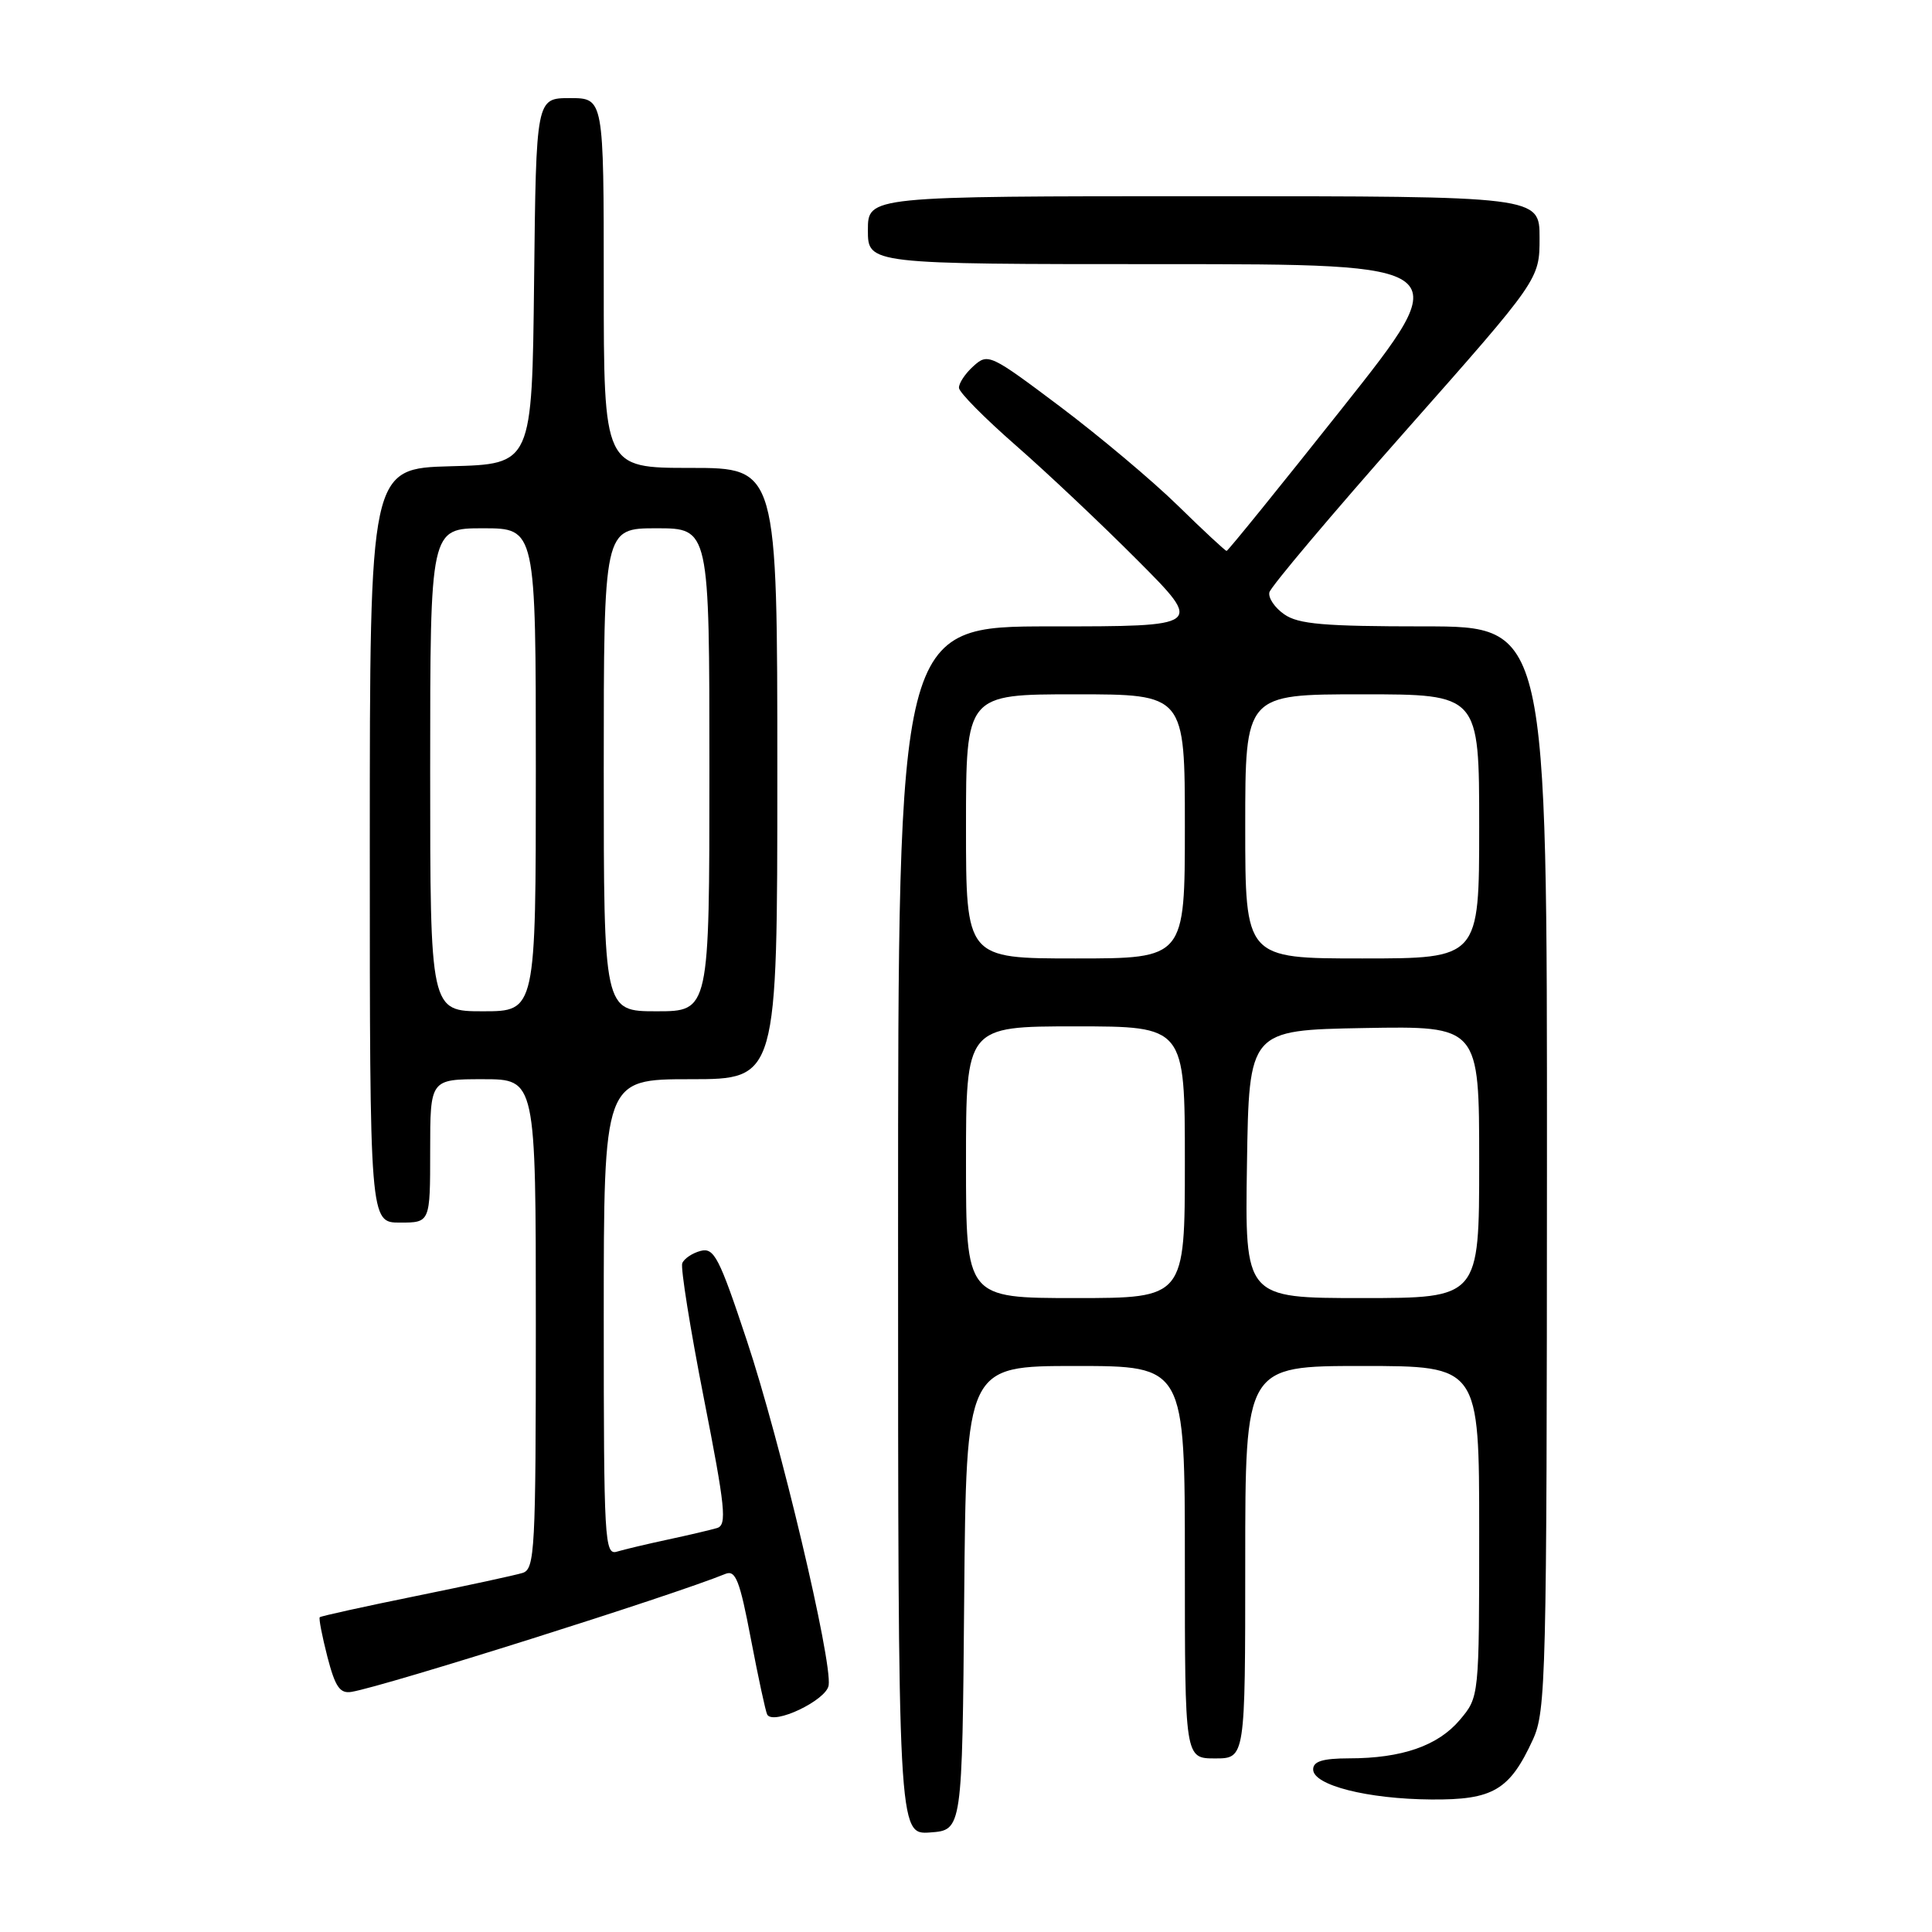 <?xml version="1.0" encoding="UTF-8" standalone="no"?>
<!DOCTYPE svg PUBLIC "-//W3C//DTD SVG 1.1//EN" "http://www.w3.org/Graphics/SVG/1.1/DTD/svg11.dtd" >
<svg xmlns="http://www.w3.org/2000/svg" xmlns:xlink="http://www.w3.org/1999/xlink" version="1.1" viewBox="0 0 256 256">
 <g >
 <path fill="currentColor"
d=" M 127.76 211.75 C 128.03 181.00 128.03 181.00 142.51 181.00 C 157.00 181.00 157.00 181.00 157.00 207.00 C 157.00 233.00 157.00 233.00 161.00 233.00 C 165.00 233.00 165.00 233.00 165.00 207.00 C 165.00 181.00 165.00 181.00 180.50 181.00 C 196.00 181.00 196.00 181.00 196.00 202.92 C 196.00 224.85 196.00 224.85 193.44 227.89 C 190.55 231.32 185.76 232.99 178.75 232.99 C 175.25 233.00 174.00 233.39 174.00 234.46 C 174.00 236.55 181.20 238.38 189.65 238.44 C 197.84 238.51 200.04 237.21 203.12 230.50 C 204.85 226.74 204.96 222.23 204.98 154.75 C 205.00 83.00 205.00 83.00 188.72 83.00 C 175.44 83.00 172.03 82.71 170.17 81.40 C 168.91 80.53 168.03 79.22 168.20 78.49 C 168.36 77.76 176.49 68.13 186.25 57.09 C 204.00 37.02 204.00 37.02 204.00 31.51 C 204.00 26.00 204.00 26.00 159.50 26.00 C 115.00 26.00 115.00 26.00 115.00 30.50 C 115.00 35.00 115.00 35.00 154.00 35.00 C 192.99 35.00 192.99 35.00 177.92 54.00 C 169.63 64.45 162.71 73.00 162.53 73.00 C 162.36 73.00 159.45 70.30 156.08 67.00 C 152.71 63.70 145.67 57.79 140.45 53.86 C 131.21 46.92 130.91 46.77 128.98 48.52 C 127.89 49.50 127.03 50.80 127.07 51.40 C 127.10 52.01 130.49 55.42 134.58 59.00 C 138.68 62.58 145.95 69.44 150.74 74.25 C 159.46 83.00 159.46 83.00 139.23 83.00 C 119.00 83.00 119.00 83.00 119.00 163.06 C 119.00 243.11 119.00 243.11 123.25 242.81 C 127.50 242.50 127.50 242.50 127.76 211.75 Z  M 109.80 223.32 C 110.29 220.05 103.37 190.86 98.95 177.60 C 95.30 166.60 94.62 165.29 92.84 165.75 C 91.73 166.04 90.64 166.78 90.40 167.39 C 90.17 168.00 91.45 176.04 93.26 185.26 C 96.11 199.76 96.35 202.07 95.02 202.47 C 94.19 202.72 91.25 203.41 88.50 204.00 C 85.75 204.59 82.71 205.31 81.75 205.60 C 80.11 206.10 80.00 204.17 80.00 174.57 C 80.00 143.00 80.00 143.00 91.50 143.00 C 103.00 143.00 103.00 143.00 103.00 102.50 C 103.00 62.00 103.00 62.00 91.50 62.00 C 80.00 62.00 80.00 62.00 80.00 37.50 C 80.00 13.00 80.00 13.00 75.52 13.00 C 71.04 13.00 71.04 13.00 70.77 37.25 C 70.50 61.50 70.50 61.50 59.75 61.78 C 49.00 62.07 49.00 62.07 49.00 112.03 C 49.00 162.00 49.00 162.00 53.00 162.00 C 57.00 162.00 57.00 162.00 57.00 152.50 C 57.00 143.00 57.00 143.00 64.00 143.00 C 71.00 143.00 71.00 143.00 71.00 175.43 C 71.00 205.44 70.87 207.91 69.25 208.42 C 68.29 208.72 61.91 210.10 55.08 211.49 C 48.24 212.88 42.53 214.14 42.37 214.29 C 42.22 214.44 42.68 216.80 43.38 219.53 C 44.42 223.54 45.04 224.44 46.59 224.18 C 51.10 223.41 89.13 211.41 96.12 208.55 C 97.47 208.00 98.02 209.39 99.50 217.19 C 100.48 222.31 101.45 226.81 101.66 227.19 C 102.47 228.64 109.50 225.30 109.80 223.32 Z  M 128.00 154.00 C 128.00 136.00 128.00 136.00 142.50 136.00 C 157.00 136.00 157.00 136.00 157.00 154.00 C 157.00 172.00 157.00 172.00 142.50 172.00 C 128.00 172.00 128.00 172.00 128.00 154.00 Z  M 165.23 154.25 C 165.50 136.50 165.50 136.50 180.75 136.22 C 196.00 135.95 196.00 135.95 196.00 153.97 C 196.00 172.00 196.00 172.00 180.48 172.00 C 164.95 172.00 164.95 172.00 165.23 154.25 Z  M 128.00 109.50 C 128.00 92.00 128.00 92.00 142.50 92.00 C 157.00 92.00 157.00 92.00 157.00 109.50 C 157.00 127.00 157.00 127.00 142.50 127.00 C 128.00 127.00 128.00 127.00 128.00 109.50 Z  M 165.00 109.50 C 165.00 92.00 165.00 92.00 180.50 92.00 C 196.00 92.00 196.00 92.00 196.00 109.50 C 196.00 127.00 196.00 127.00 180.50 127.00 C 165.00 127.00 165.00 127.00 165.00 109.50 Z  M 57.00 102.00 C 57.00 70.00 57.00 70.00 64.00 70.00 C 71.00 70.00 71.00 70.00 71.00 102.00 C 71.00 134.00 71.00 134.00 64.00 134.00 C 57.00 134.00 57.00 134.00 57.00 102.00 Z  M 80.00 102.00 C 80.00 70.00 80.00 70.00 87.00 70.00 C 94.00 70.00 94.00 70.00 94.00 102.00 C 94.00 134.00 94.00 134.00 87.00 134.00 C 80.00 134.00 80.00 134.00 80.00 102.00 Z "/>
</g>
</svg>